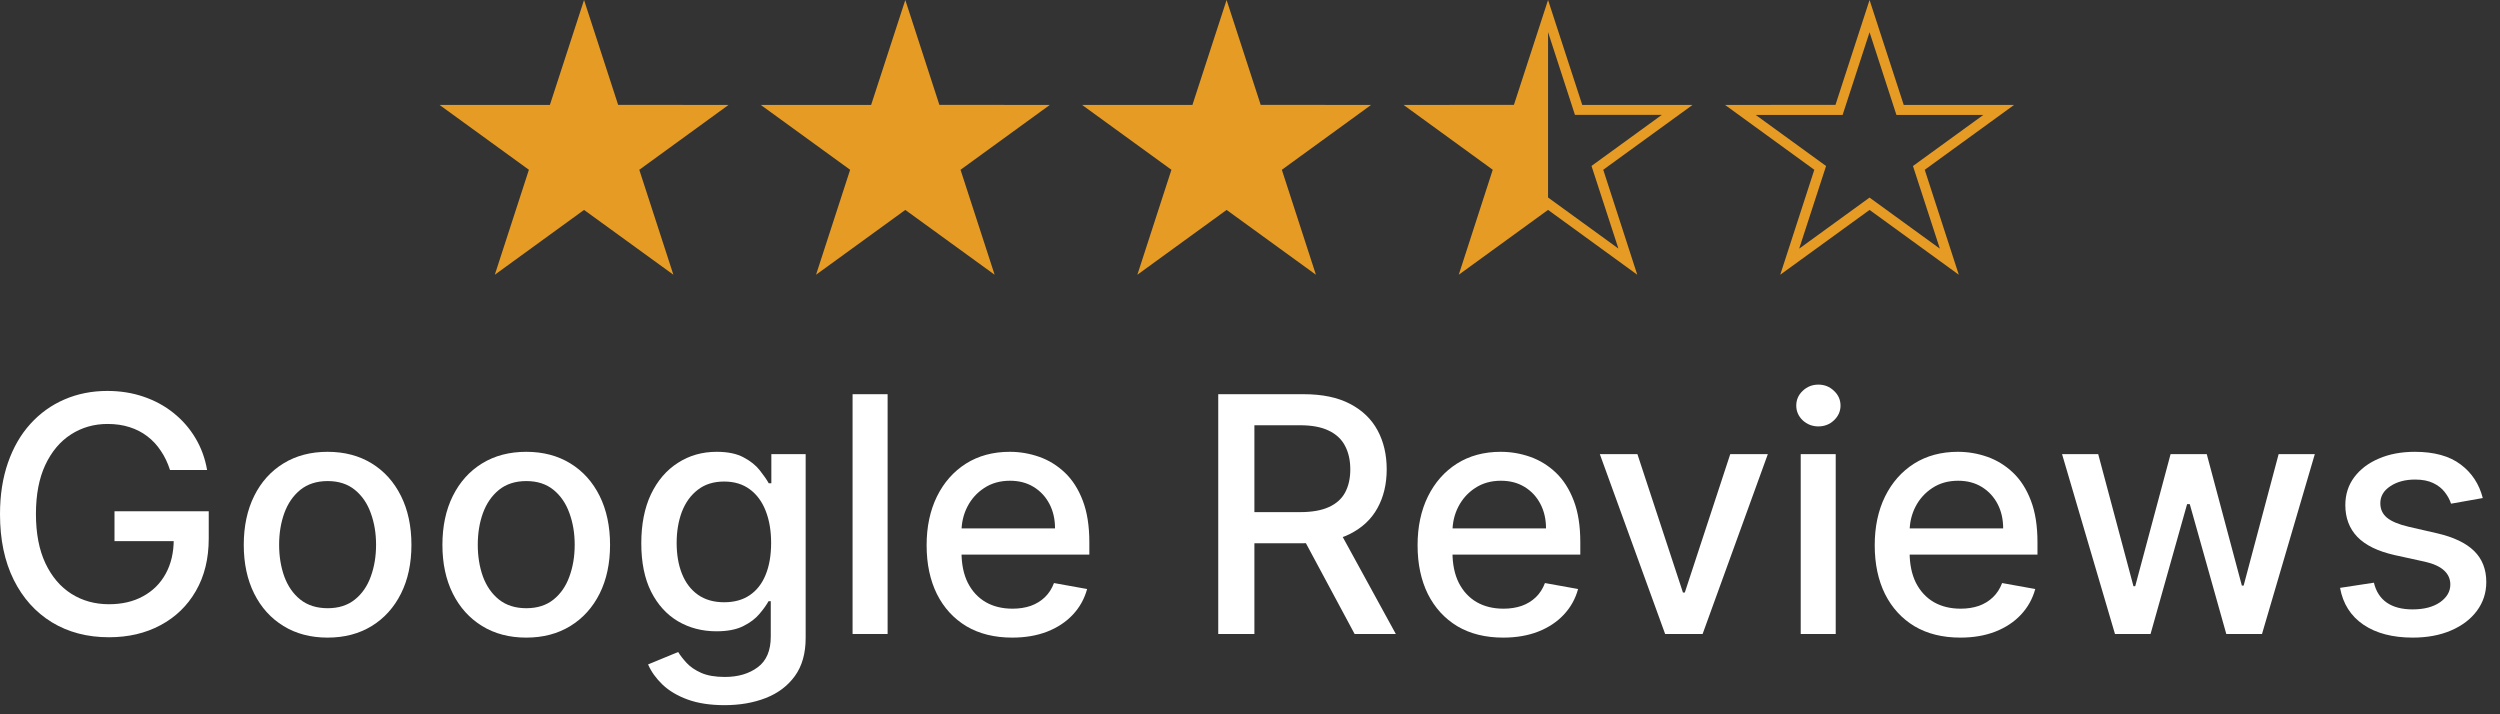 <svg width="91" height="26" viewBox="0 0 91 26" fill="none" xmlns="http://www.w3.org/2000/svg">
<rect x="0" y="0" width="91" height="26" fill="#333333" stroke="none"/>
<path d="M6.188 17.107C6.105 16.848 5.994 16.616 5.855 16.412C5.719 16.204 5.555 16.028 5.365 15.883C5.175 15.736 4.957 15.624 4.713 15.547C4.472 15.47 4.206 15.432 3.916 15.432C3.425 15.432 2.982 15.558 2.587 15.811C2.192 16.064 1.879 16.435 1.649 16.923C1.422 17.409 1.308 18.004 1.308 18.709C1.308 19.416 1.423 20.014 1.653 20.503C1.884 20.991 2.199 21.362 2.599 21.615C3 21.868 3.456 21.994 3.967 21.994C4.442 21.994 4.855 21.898 5.207 21.704C5.562 21.511 5.837 21.239 6.03 20.886C6.226 20.531 6.324 20.114 6.324 19.634L6.665 19.697H4.168V18.611H7.598V19.604C7.598 20.337 7.442 20.973 7.129 21.513C6.82 22.05 6.391 22.465 5.842 22.757C5.297 23.05 4.672 23.196 3.967 23.196C3.178 23.196 2.484 23.014 1.888 22.651C1.294 22.287 0.831 21.771 0.499 21.104C0.166 20.433 0 19.638 0 18.717C0 18.021 0.097 17.396 0.29 16.842C0.483 16.288 0.754 15.818 1.104 15.432C1.456 15.043 1.869 14.746 2.344 14.541C2.821 14.334 3.342 14.23 3.908 14.23C4.379 14.23 4.818 14.3 5.224 14.439C5.634 14.578 5.997 14.776 6.315 15.031C6.636 15.287 6.902 15.591 7.112 15.943C7.322 16.293 7.464 16.68 7.538 17.107H6.188Z" fill="white"/>
<path d="M11.924 23.209C11.311 23.209 10.775 23.068 10.318 22.787C9.86 22.506 9.505 22.112 9.252 21.607C9 21.101 8.873 20.51 8.873 19.834C8.873 19.155 9 18.561 9.252 18.053C9.505 17.544 9.86 17.149 10.318 16.868C10.775 16.587 11.311 16.446 11.924 16.446C12.538 16.446 13.073 16.587 13.531 16.868C13.988 17.149 14.343 17.544 14.596 18.053C14.849 18.561 14.976 19.155 14.976 19.834C14.976 20.51 14.849 21.101 14.596 21.607C14.343 22.112 13.988 22.506 13.531 22.787C13.073 23.068 12.538 23.209 11.924 23.209ZM11.929 22.139C12.326 22.139 12.656 22.034 12.917 21.824C13.179 21.614 13.372 21.334 13.497 20.984C13.625 20.635 13.689 20.25 13.689 19.829C13.689 19.412 13.625 19.028 13.497 18.679C13.372 18.327 13.179 18.044 12.917 17.831C12.656 17.618 12.326 17.511 11.929 17.511C11.528 17.511 11.196 17.618 10.931 17.831C10.67 18.044 10.476 18.327 10.348 18.679C10.223 19.028 10.16 19.412 10.16 19.829C10.16 20.25 10.223 20.635 10.348 20.984C10.476 21.334 10.67 21.614 10.931 21.824C11.196 22.034 11.528 22.139 11.929 22.139Z" fill="white"/>
<path d="M19.155 23.209C18.541 23.209 18.006 23.068 17.548 22.787C17.091 22.506 16.736 22.112 16.483 21.607C16.23 21.101 16.104 20.51 16.104 19.834C16.104 19.155 16.23 18.561 16.483 18.053C16.736 17.544 17.091 17.149 17.548 16.868C18.006 16.587 18.541 16.446 19.155 16.446C19.768 16.446 20.304 16.587 20.761 16.868C21.219 17.149 21.574 17.544 21.827 18.053C22.079 18.561 22.206 19.155 22.206 19.834C22.206 20.51 22.079 21.101 21.827 21.607C21.574 22.112 21.219 22.506 20.761 22.787C20.304 23.068 19.768 23.209 19.155 23.209ZM19.159 22.139C19.557 22.139 19.886 22.034 20.148 21.824C20.409 21.614 20.602 21.334 20.727 20.984C20.855 20.635 20.919 20.25 20.919 19.829C20.919 19.412 20.855 19.028 20.727 18.679C20.602 18.327 20.409 18.044 20.148 17.831C19.886 17.618 19.557 17.511 19.159 17.511C18.759 17.511 18.426 17.618 18.162 17.831C17.901 18.044 17.706 18.327 17.578 18.679C17.453 19.028 17.391 19.412 17.391 19.829C17.391 20.25 17.453 20.635 17.578 20.984C17.706 21.334 17.901 21.614 18.162 21.824C18.426 22.034 18.759 22.139 19.159 22.139Z" fill="white"/>
<path d="M26.372 25.668C25.853 25.668 25.405 25.599 25.03 25.463C24.658 25.327 24.354 25.146 24.118 24.922C23.883 24.697 23.706 24.452 23.59 24.185L24.685 23.733C24.762 23.858 24.864 23.99 24.992 24.129C25.122 24.271 25.299 24.392 25.52 24.491C25.745 24.591 26.033 24.641 26.385 24.641C26.868 24.641 27.267 24.523 27.583 24.287C27.898 24.054 28.056 23.682 28.056 23.171V21.884H27.975C27.898 22.023 27.787 22.178 27.642 22.348C27.5 22.518 27.304 22.666 27.054 22.791C26.804 22.916 26.479 22.979 26.078 22.979C25.561 22.979 25.096 22.858 24.681 22.616C24.269 22.372 23.942 22.013 23.701 21.538C23.462 21.061 23.343 20.474 23.343 19.778C23.343 19.082 23.461 18.486 23.696 17.989C23.935 17.491 24.262 17.111 24.677 16.847C25.091 16.579 25.561 16.446 26.087 16.446C26.493 16.446 26.821 16.514 27.071 16.651C27.321 16.784 27.516 16.94 27.655 17.119C27.797 17.298 27.907 17.456 27.983 17.592H28.077V16.531H29.326V23.222C29.326 23.784 29.195 24.246 28.934 24.607C28.672 24.967 28.319 25.234 27.872 25.408C27.429 25.581 26.929 25.668 26.372 25.668ZM26.36 21.922C26.726 21.922 27.036 21.837 27.289 21.666C27.544 21.493 27.738 21.246 27.868 20.925C28.002 20.601 28.069 20.213 28.069 19.761C28.069 19.321 28.003 18.933 27.872 18.598C27.742 18.263 27.55 18.001 27.297 17.814C27.044 17.624 26.732 17.528 26.36 17.528C25.976 17.528 25.657 17.628 25.401 17.827C25.145 18.023 24.952 18.29 24.821 18.628C24.694 18.966 24.63 19.344 24.63 19.761C24.63 20.19 24.695 20.567 24.826 20.891C24.956 21.215 25.149 21.467 25.405 21.649C25.664 21.831 25.982 21.922 26.36 21.922Z" fill="white"/>
<path d="M32.309 14.349V23.077H31.034V14.349H32.309Z" fill="white"/>
<path d="M36.844 23.209C36.199 23.209 35.644 23.071 35.178 22.796C34.715 22.517 34.356 22.126 34.104 21.624C33.854 21.118 33.729 20.526 33.729 19.847C33.729 19.176 33.854 18.585 34.104 18.074C34.356 17.562 34.709 17.163 35.16 16.876C35.615 16.59 36.146 16.446 36.754 16.446C37.124 16.446 37.481 16.507 37.828 16.629C38.175 16.751 38.486 16.943 38.761 17.204C39.037 17.466 39.254 17.805 39.413 18.223C39.572 18.638 39.652 19.142 39.652 19.736V20.188H34.449V19.233H38.403C38.403 18.898 38.335 18.601 38.199 18.342C38.062 18.081 37.871 17.875 37.624 17.724C37.379 17.574 37.092 17.499 36.763 17.499C36.405 17.499 36.092 17.587 35.825 17.763C35.561 17.936 35.356 18.163 35.212 18.445C35.07 18.723 34.999 19.026 34.999 19.352V20.098C34.999 20.535 35.075 20.908 35.229 21.215C35.385 21.521 35.602 21.756 35.881 21.918C36.159 22.077 36.484 22.156 36.856 22.156C37.098 22.156 37.318 22.122 37.517 22.054C37.716 21.983 37.888 21.878 38.033 21.739C38.178 21.599 38.288 21.428 38.365 21.223L39.571 21.44C39.474 21.796 39.301 22.107 39.051 22.374C38.804 22.638 38.493 22.844 38.118 22.991C37.746 23.136 37.321 23.209 36.844 23.209Z" fill="white"/>
<path d="M44.344 23.077V14.349H47.455C48.131 14.349 48.692 14.466 49.138 14.699C49.587 14.932 49.922 15.254 50.144 15.666C50.365 16.075 50.476 16.548 50.476 17.085C50.476 17.619 50.364 18.09 50.139 18.496C49.918 18.899 49.582 19.213 49.133 19.438C48.688 19.662 48.126 19.774 47.45 19.774H45.094V18.641H47.331C47.757 18.641 48.104 18.579 48.371 18.457C48.641 18.335 48.838 18.158 48.963 17.925C49.088 17.692 49.151 17.412 49.151 17.085C49.151 16.756 49.087 16.47 48.959 16.229C48.834 15.987 48.636 15.803 48.367 15.675C48.099 15.544 47.749 15.479 47.314 15.479H45.66V23.077H44.344ZM48.652 19.139L50.808 23.077H49.308L47.195 19.139H48.652Z" fill="white"/>
<path d="M54.715 23.209C54.07 23.209 53.515 23.071 53.049 22.796C52.586 22.517 52.228 22.126 51.975 21.624C51.725 21.118 51.6 20.526 51.6 19.847C51.6 19.176 51.725 18.585 51.975 18.074C52.228 17.562 52.58 17.163 53.032 16.876C53.486 16.59 54.017 16.446 54.625 16.446C54.995 16.446 55.353 16.507 55.699 16.629C56.046 16.751 56.357 16.943 56.633 17.204C56.908 17.466 57.125 17.805 57.284 18.223C57.444 18.638 57.523 19.142 57.523 19.736V20.188H52.32V19.233H56.275C56.275 18.898 56.206 18.601 56.07 18.342C55.934 18.081 55.742 17.875 55.495 17.724C55.25 17.574 54.963 17.499 54.634 17.499C54.276 17.499 53.963 17.587 53.696 17.763C53.432 17.936 53.228 18.163 53.083 18.445C52.941 18.723 52.87 19.026 52.87 19.352V20.098C52.87 20.535 52.946 20.908 53.1 21.215C53.256 21.521 53.473 21.756 53.752 21.918C54.03 22.077 54.355 22.156 54.728 22.156C54.969 22.156 55.189 22.122 55.388 22.054C55.587 21.983 55.759 21.878 55.904 21.739C56.049 21.599 56.159 21.428 56.236 21.223L57.442 21.44C57.346 21.796 57.172 22.107 56.922 22.374C56.675 22.638 56.364 22.844 55.989 22.991C55.617 23.136 55.192 23.209 54.715 23.209Z" fill="white"/>
<path d="M64.349 16.531L61.975 23.077H60.611L58.234 16.531H59.602L61.259 21.568H61.327L62.981 16.531H64.349Z" fill="white"/>
<path d="M65.546 23.077V16.531H66.82V23.077H65.546ZM66.19 15.521C65.968 15.521 65.778 15.447 65.619 15.3C65.462 15.149 65.384 14.97 65.384 14.763C65.384 14.553 65.462 14.374 65.619 14.226C65.778 14.075 65.968 14 66.19 14C66.411 14 66.6 14.075 66.756 14.226C66.915 14.374 66.995 14.553 66.995 14.763C66.995 14.97 66.915 15.149 66.756 15.3C66.6 15.447 66.411 15.521 66.19 15.521Z" fill="white"/>
<path d="M71.356 23.209C70.711 23.209 70.155 23.071 69.689 22.796C69.226 22.517 68.868 22.126 68.615 21.624C68.365 21.118 68.24 20.526 68.24 19.847C68.24 19.176 68.365 18.585 68.615 18.074C68.868 17.562 69.221 17.163 69.672 16.876C70.127 16.59 70.658 16.446 71.266 16.446C71.635 16.446 71.993 16.507 72.34 16.629C72.686 16.751 72.998 16.943 73.273 17.204C73.549 17.466 73.766 17.805 73.925 18.223C74.084 18.638 74.164 19.142 74.164 19.736V20.188H68.961V19.233H72.915C72.915 18.898 72.847 18.601 72.711 18.342C72.574 18.081 72.382 17.875 72.135 17.724C71.891 17.574 71.604 17.499 71.275 17.499C70.916 17.499 70.604 17.587 70.337 17.763C70.073 17.936 69.868 18.163 69.723 18.445C69.581 18.723 69.51 19.026 69.51 19.352V20.098C69.51 20.535 69.587 20.908 69.74 21.215C69.897 21.521 70.114 21.756 70.392 21.918C70.671 22.077 70.996 22.156 71.368 22.156C71.61 22.156 71.83 22.122 72.029 22.054C72.228 21.983 72.4 21.878 72.544 21.739C72.689 21.599 72.8 21.428 72.877 21.223L74.083 21.44C73.986 21.796 73.813 22.107 73.563 22.374C73.316 22.638 73.005 22.844 72.63 22.991C72.257 23.136 71.833 23.209 71.356 23.209Z" fill="white"/>
<path d="M76.985 23.077L75.059 16.531H76.375L77.658 21.338H77.722L79.009 16.531H80.326L81.604 21.317H81.668L82.942 16.531H84.259L82.337 23.077H81.037L79.708 18.351H79.61L78.28 23.077H76.985Z" fill="white"/>
<path d="M90.373 18.129L89.218 18.334C89.17 18.186 89.093 18.046 88.988 17.912C88.886 17.778 88.746 17.669 88.57 17.584C88.394 17.499 88.174 17.456 87.91 17.456C87.549 17.456 87.248 17.537 87.006 17.699C86.765 17.858 86.644 18.064 86.644 18.317C86.644 18.535 86.725 18.712 86.887 18.845C87.049 18.979 87.31 19.088 87.671 19.173L88.711 19.412C89.313 19.551 89.762 19.766 90.058 20.055C90.353 20.345 90.501 20.722 90.501 21.185C90.501 21.577 90.387 21.926 90.16 22.233C89.935 22.537 89.621 22.776 89.218 22.949C88.817 23.122 88.353 23.209 87.825 23.209C87.092 23.209 86.494 23.053 86.031 22.74C85.567 22.425 85.283 21.977 85.178 21.398L86.41 21.21C86.487 21.531 86.644 21.774 86.883 21.939C87.121 22.101 87.433 22.182 87.816 22.182C88.234 22.182 88.567 22.095 88.817 21.922C89.067 21.746 89.192 21.531 89.192 21.278C89.192 21.074 89.116 20.902 88.962 20.763C88.812 20.624 88.58 20.518 88.268 20.447L87.16 20.204C86.549 20.065 86.097 19.844 85.805 19.54C85.515 19.236 85.37 18.851 85.37 18.385C85.37 17.999 85.478 17.66 85.694 17.371C85.91 17.081 86.208 16.855 86.589 16.693C86.969 16.528 87.406 16.446 87.897 16.446C88.604 16.446 89.161 16.599 89.567 16.906C89.974 17.21 90.242 17.618 90.373 18.129Z" fill="white"/>
<path d="M44.648 0L45.889 3.816L49.907 3.82L46.659 6.18L47.899 10L44.648 7.641L41.4 10L42.64 6.18L39.389 3.82H43.404" fill="#E69C24"/>
<path d="M56.349 0L55.107 3.816L51.09 3.82L54.336 6.179L53.099 10L56.349 7.64L59.596 10L58.358 6.179L61.608 3.82H57.594M56.349 1.169L57.328 4.181H60.491L57.931 6.04L58.91 9.048L56.349 7.189" fill="#E69C24"/>
<path d="M68.052 0L66.812 3.816L62.793 3.82L66.041 6.18L64.801 10L68.052 7.641L71.3 10L70.06 6.18L73.311 3.82H69.296M68.052 1.172L69.03 4.184H72.193L69.632 6.043L70.611 9.051L68.051 7.192L65.49 9.051L66.469 6.043L63.908 4.184H67.071" fill="#E69C24"/>
<path d="M32.953 0L34.193 3.816L38.212 3.82L34.963 6.18L36.204 10L32.953 7.641L29.704 10L30.945 6.18L27.693 3.82H31.709" fill="#E69C24"/>
<path d="M21.259 0L22.5 3.816L26.518 3.82L23.27 6.18L24.511 10L21.259 7.641L18.011 10L19.252 6.18L16 3.82H20.016" fill="#E69C24"/>
</svg>
